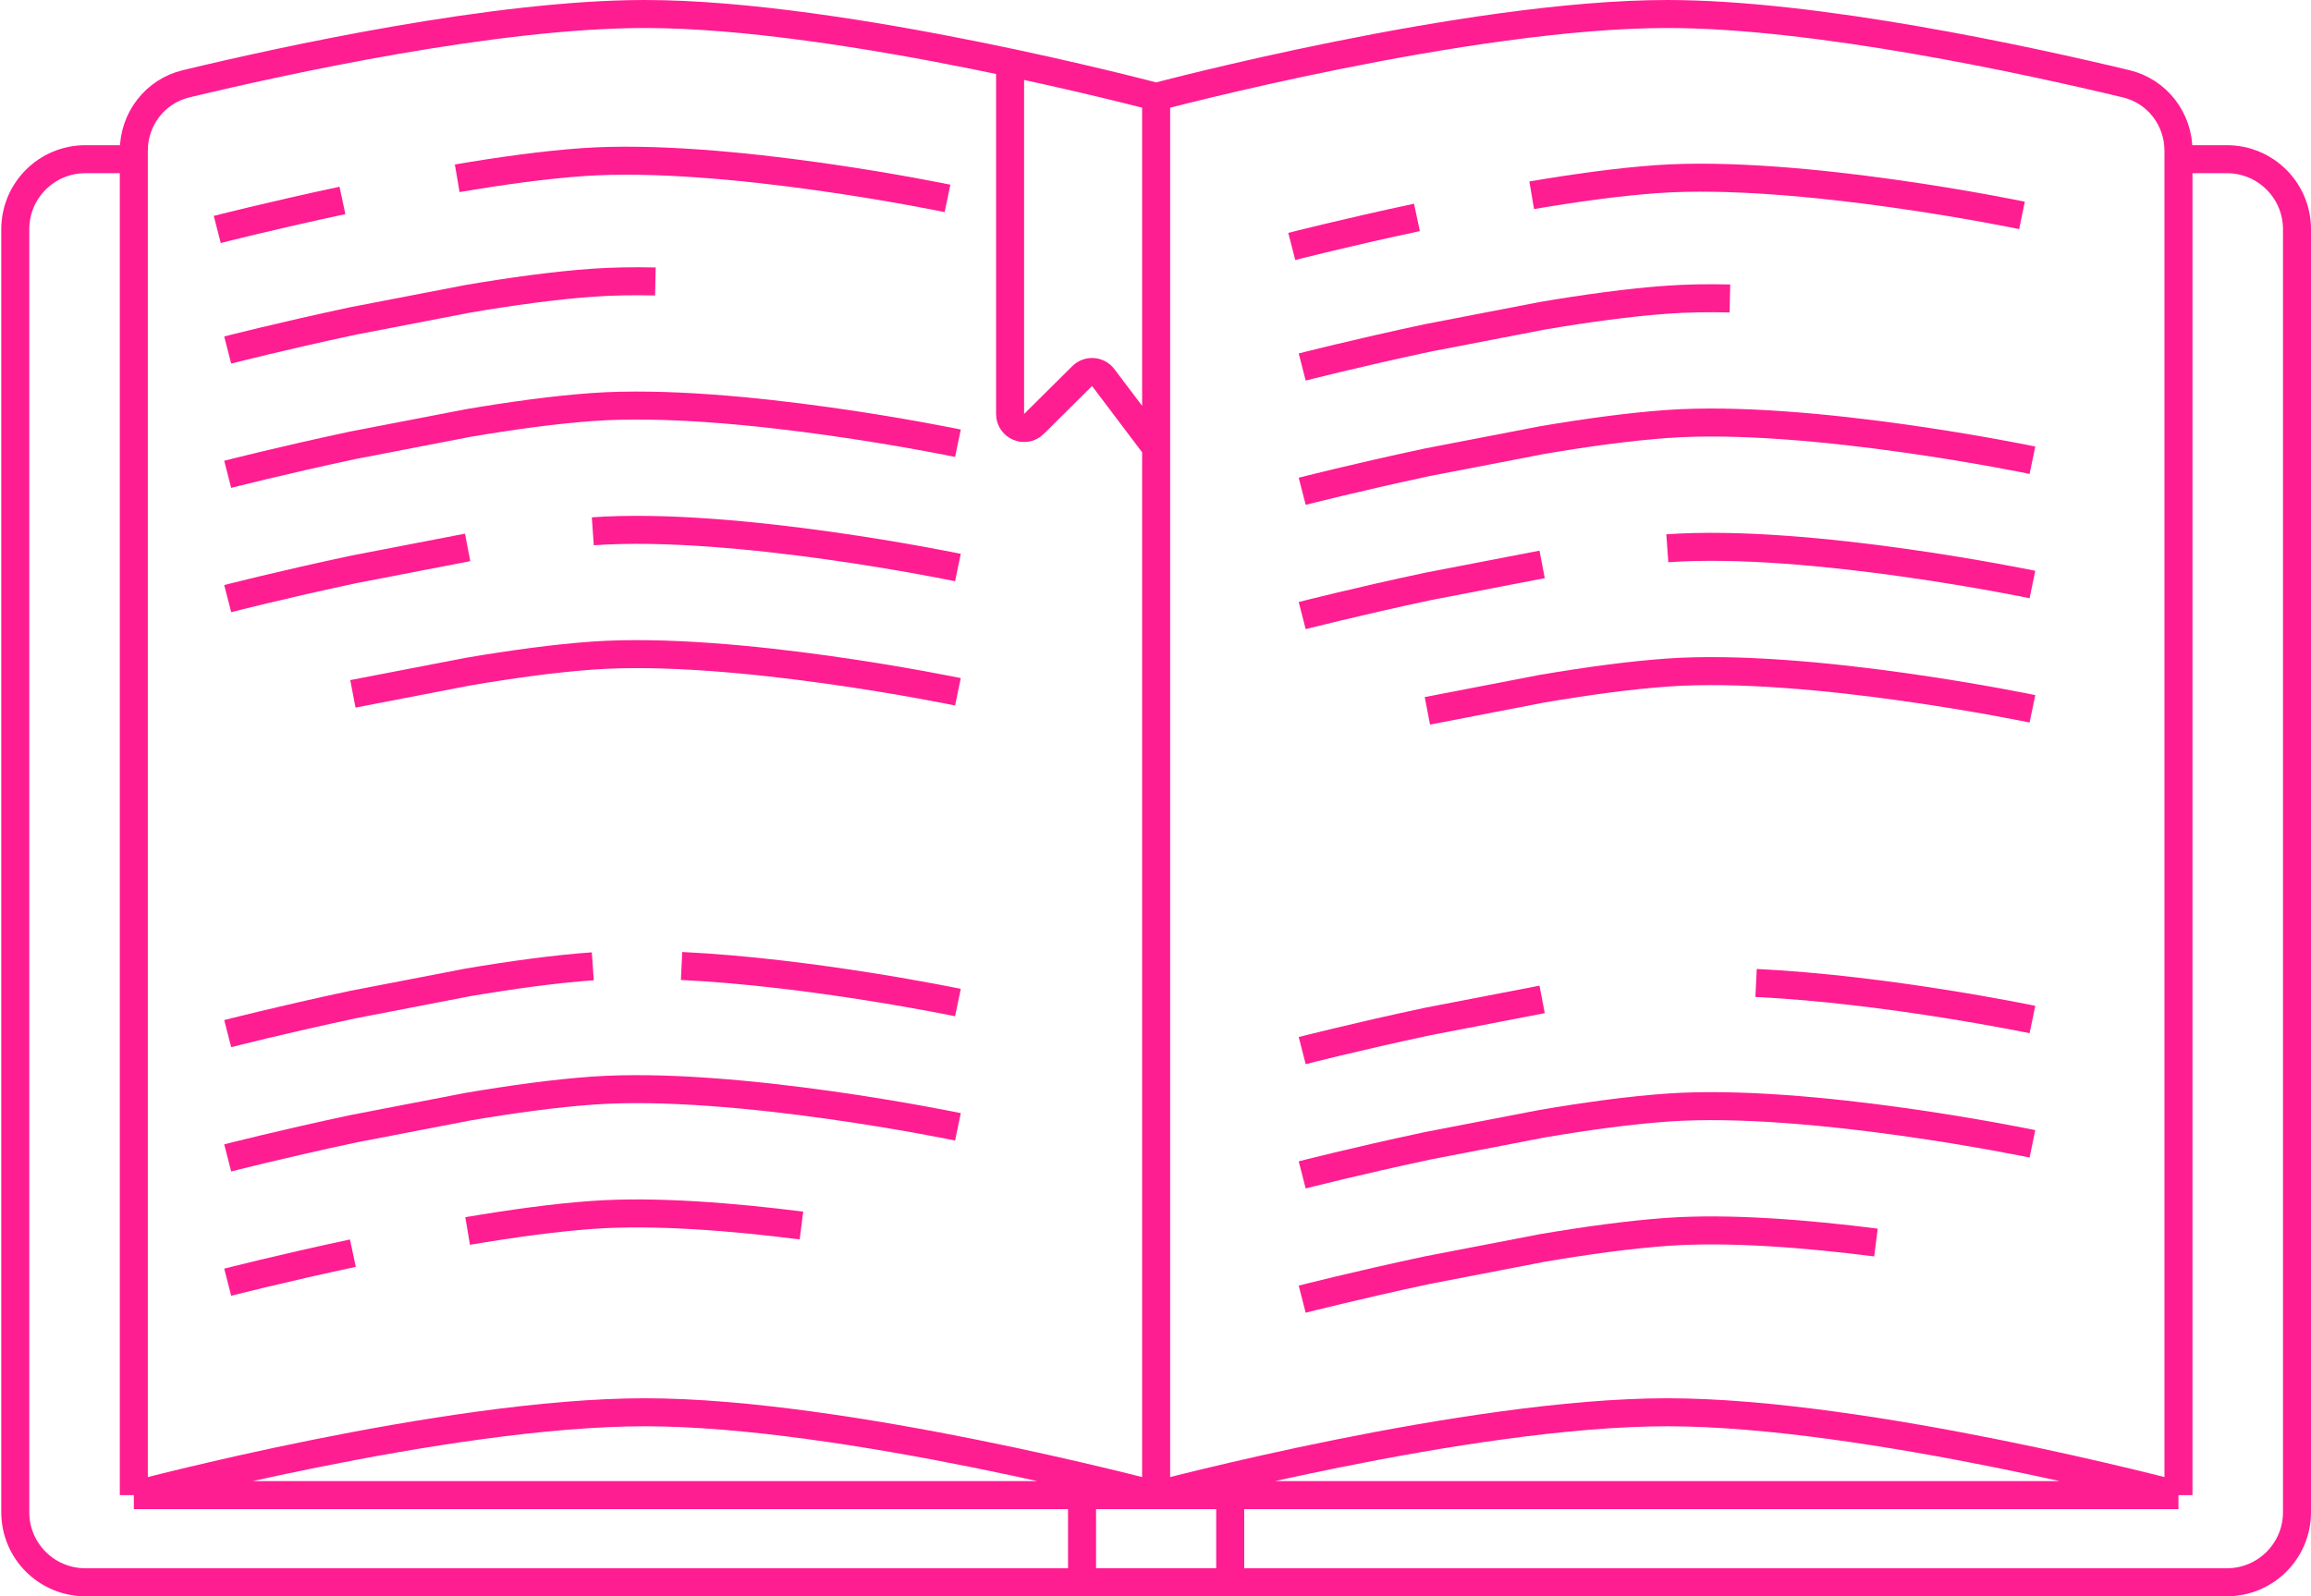 <svg width="165" height="114" viewBox="0 0 165 114" fill="none" xmlns="http://www.w3.org/2000/svg">
<path d="M9.994 11.37H6.091C3.329 11.37 1.091 13.609 1.091 16.37V108C1.091 110.762 3.329 113 6.091 113H159C161.761 113 164 110.762 164 108V16.37C164 13.609 161.761 11.37 159 11.37H155.096" stroke="#FF1D92" stroke-width="2"/>
<path d="M82.546 106.778V13.575V6.918M82.546 106.778C82.546 106.778 60.302 100.86 46.05 100.86C31.797 100.86 9.554 106.778 9.554 106.778M82.546 106.778V6.918M82.546 106.778C82.546 106.778 104.789 100.86 119.041 100.86C133.294 100.86 155.537 106.778 155.537 106.778M82.546 106.778H9.554M82.546 106.778H155.537M9.554 106.778V10.761C9.554 8.495 11.078 6.515 13.281 5.986C20.219 4.319 35.375 1 46.05 1C60.302 1 82.546 6.918 82.546 6.918M82.546 6.918C82.546 6.918 104.789 1 119.041 1C129.716 1 144.872 4.319 151.81 5.986C154.013 6.515 155.537 8.495 155.537 10.761V13.575V106.778M72.118 3.859V29.566C72.118 30.455 73.192 30.902 73.823 30.275L77.264 26.858C77.694 26.431 78.402 26.481 78.767 26.964L82.546 31.968" stroke="#FF1D92" stroke-width="2"/>
<path d="M144.366 15.382C144.366 15.382 128.478 12.071 118.297 12.793C115.587 12.985 112.472 13.416 109.36 13.945M92.229 17.601C92.229 17.601 96.061 16.616 101.167 15.527M145.111 32.868C145.111 32.868 129.223 29.557 119.042 30.279C116.332 30.472 113.217 30.902 110.105 31.431L101.912 33.013C96.806 34.102 92.974 35.087 92.974 35.087M92.974 75.031C92.974 75.031 96.806 74.046 101.912 72.957L110.105 71.375M125.379 70.201C134.734 70.65 145.111 72.812 145.111 72.812M145.111 81.689C145.111 81.689 129.223 78.378 119.042 79.1C116.332 79.292 113.217 79.723 110.105 80.251L101.912 81.834C96.806 82.922 92.974 83.908 92.974 83.908M92.974 92.784C92.974 92.784 96.806 91.799 101.912 90.71L110.105 89.128C113.217 88.599 116.332 88.168 119.042 87.976C123.516 87.659 129.093 88.121 133.939 88.738M145.111 50.621C145.111 50.621 129.223 47.31 119.042 48.032C116.332 48.224 113.217 48.655 110.105 49.184L101.912 50.766M119.042 39.156C129.223 38.434 145.111 41.745 145.111 41.745M92.974 43.964C92.974 43.964 96.806 42.978 101.912 41.89L110.105 40.307M92.974 26.211C92.974 26.211 96.806 25.226 101.912 24.137L110.105 22.554C113.217 22.026 116.332 21.595 119.042 21.403C120.443 21.303 121.951 21.28 123.511 21.315" stroke="#FF1D92" stroke-width="2"/>
<path d="M67.649 14.169C67.649 14.169 51.761 10.858 41.581 11.58C38.87 11.773 35.755 12.203 32.643 12.732M15.512 16.388C15.512 16.388 19.344 15.403 24.45 14.315M68.394 31.655C68.394 31.655 52.506 28.344 42.325 29.067C39.615 29.259 36.5 29.689 33.388 30.218L25.195 31.801C20.089 32.889 16.257 33.875 16.257 33.875M16.257 73.819C16.257 73.819 20.089 72.833 25.195 71.745L33.388 70.162C36.5 69.634 39.615 69.203 42.325 69.011M48.662 68.988C58.017 69.437 68.394 71.6 68.394 71.6M68.394 80.476C68.394 80.476 52.506 77.165 42.325 77.887C39.615 78.079 36.5 78.51 33.388 79.039L25.195 80.621C20.089 81.71 16.257 82.695 16.257 82.695M16.257 91.572C16.257 91.572 20.089 90.586 25.195 89.498M33.388 87.915C36.5 87.386 39.615 86.956 42.325 86.763C46.8 86.446 52.376 86.908 57.222 87.525M68.394 49.408C68.394 49.408 52.506 46.097 42.325 46.819C39.615 47.012 36.5 47.442 33.388 47.971L25.195 49.553M42.325 37.943C52.506 37.221 68.394 40.532 68.394 40.532M16.257 42.751C16.257 42.751 20.089 41.766 25.195 40.677L33.388 39.094M16.257 24.998C16.257 24.998 20.089 24.013 25.195 22.924L33.388 21.342C36.5 20.813 39.615 20.382 42.325 20.19C43.726 20.091 45.234 20.068 46.794 20.102" stroke="#FF1D92" stroke-width="2"/>
<path d="M77.255 106.778V113H87.834V106.778" stroke="#FF1D92" stroke-width="2"/>
</svg>
